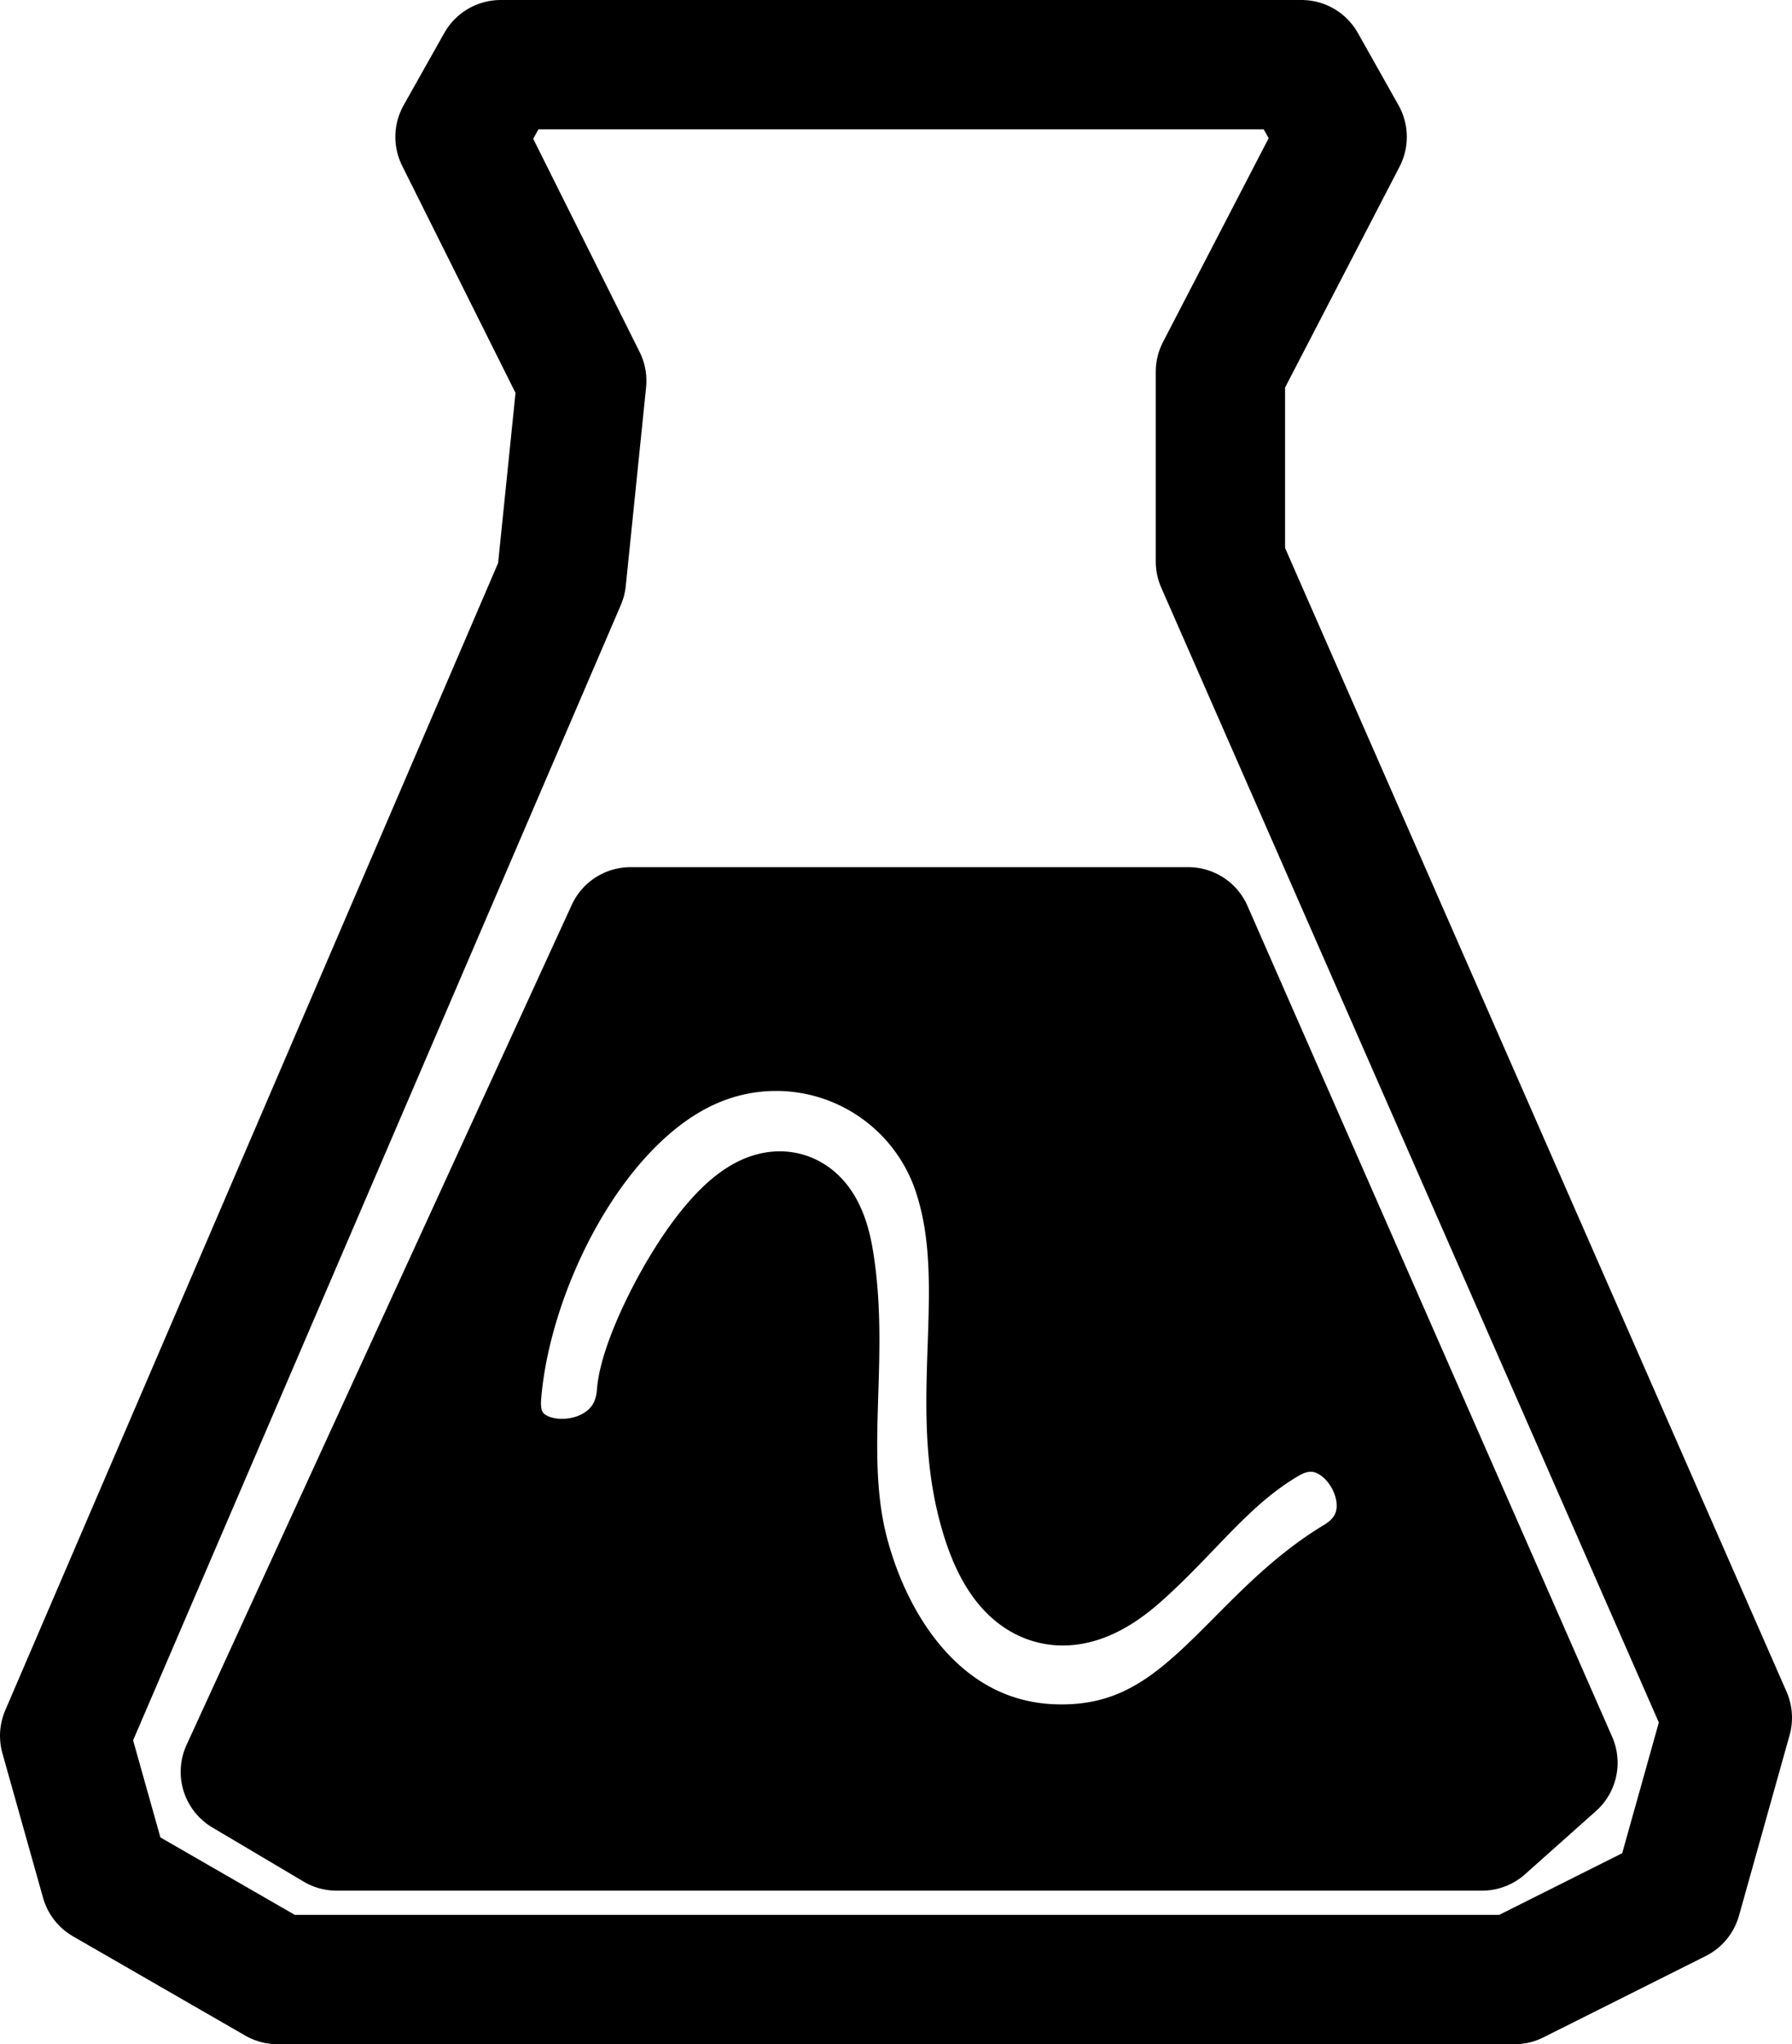 <svg xmlns="http://www.w3.org/2000/svg" viewBox="0 0 97 110.63"><defs><style>.cls-1{fill:none;}.cls-1,.cls-2{stroke:#000;stroke-linecap:round;stroke-linejoin:round;stroke-width:7px;}</style></defs><title>Asset 7</title><g id="Layer_2" data-name="Layer 2"><g id="Layer_1-2" data-name="Layer 1"><polygon class="cls-1" points="27.1 3.5 70.45 3.5 72.65 7.41 66.06 20.12 66.06 30.39 93.5 92.96 90.76 102.73 81.98 107.13 15.02 107.13 5.7 101.76 3.5 93.94 30.39 31.36 31.49 20.61 24.9 7.41 27.1 3.5"/><path class="cls-2" d="M64.32,50.43H34.13L13.28,95.89l4.94,2.93h62l3.84-3.42Zm9.13,35.11C67.74,89,65.28,95.66,57.6,95.74c-6.85.08-11.23-5.29-12.92-11.43-1.48-5.38,0-10.69-.88-16.06-1.22-7.44-7.79,4.22-8,7.24-.49,6.38-10.49,6.41-10,0,.52-6.79,5-16.14,11.64-19A11.47,11.47,0,0,1,53,63.73c1.81,5.88-.33,12.11,1.31,17.92,1,3.62,2.89,5.31,6.13,2.48,2.76-2.42,4.73-5.29,8-7.23C73.93,73.57,79,82.22,73.45,85.54Z"/></g></g></svg>